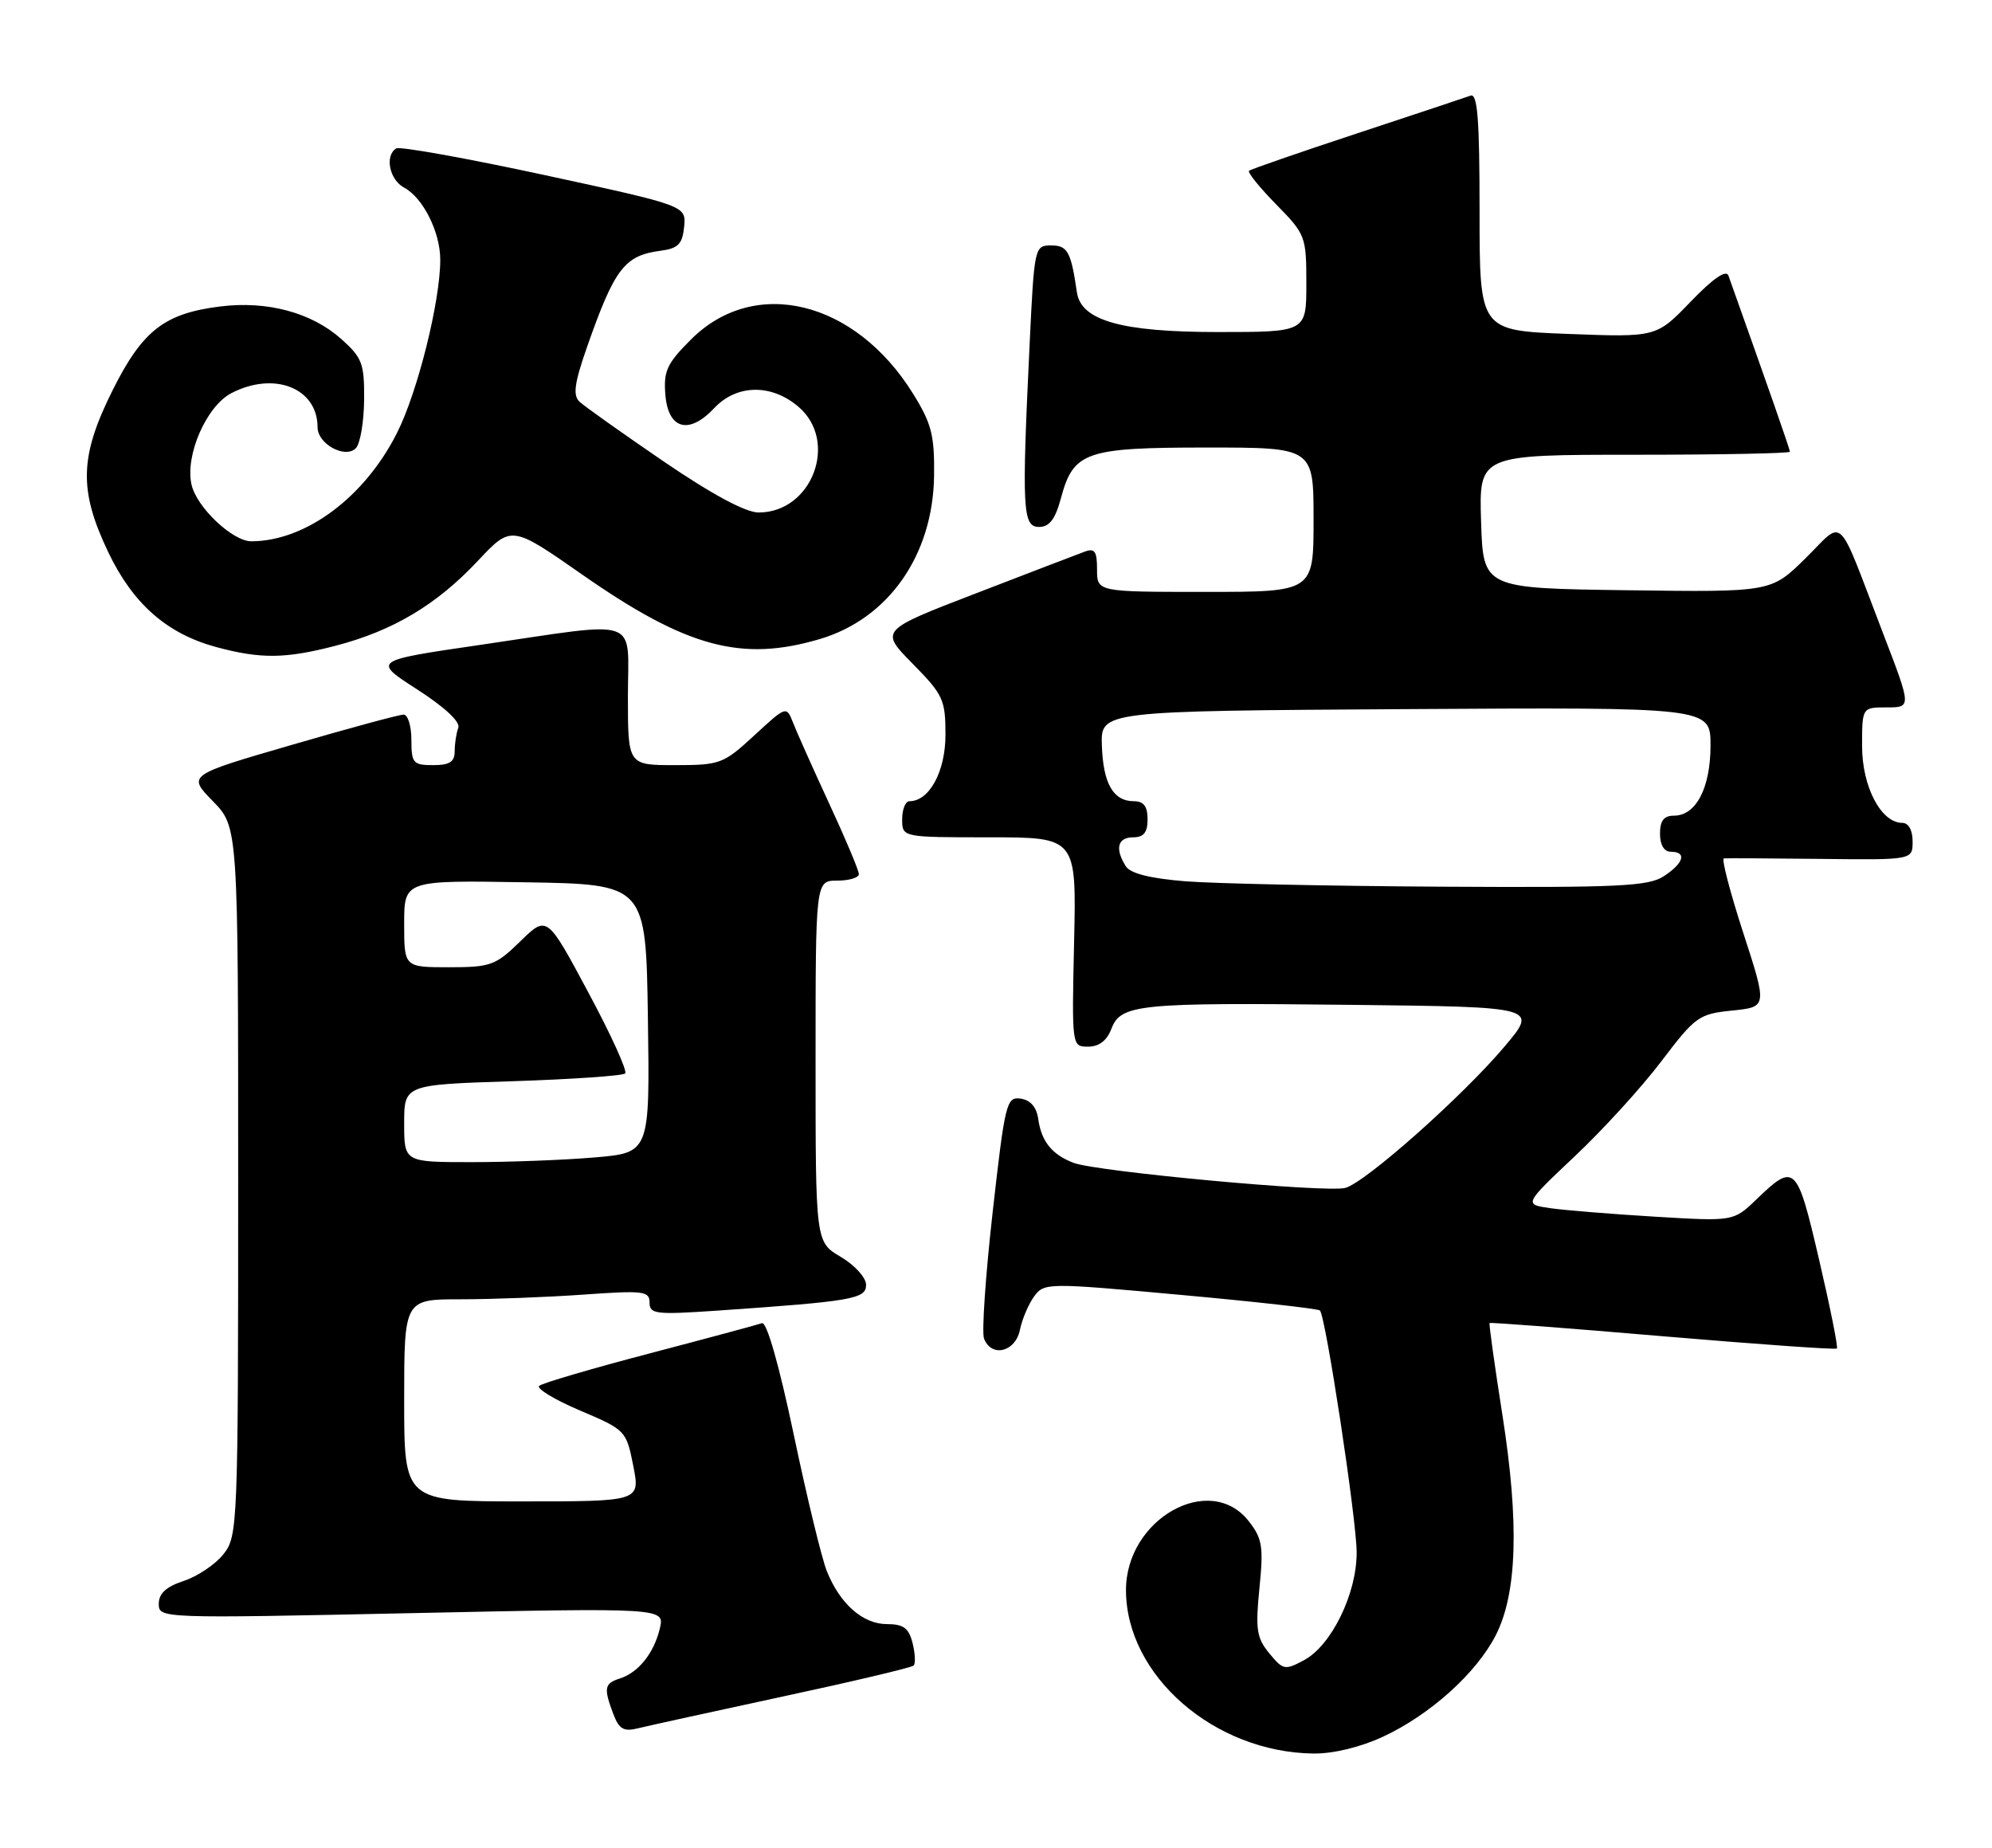 <?xml version="1.0" encoding="UTF-8" standalone="no"?>
<!DOCTYPE svg PUBLIC "-//W3C//DTD SVG 1.1//EN" "http://www.w3.org/Graphics/SVG/1.1/DTD/svg11.dtd" >
<svg xmlns="http://www.w3.org/2000/svg" xmlns:xlink="http://www.w3.org/1999/xlink" version="1.1" viewBox="0 0 276 256">
 <g >
 <path fill="currentColor"
d=" M 191.64 240.59 C 198.15 237.56 204.55 231.80 207.23 226.57 C 210.22 220.74 210.51 210.95 208.16 196.00 C 207.08 189.12 206.28 183.41 206.39 183.29 C 206.50 183.18 217.29 184.00 230.38 185.12 C 243.48 186.23 254.33 187.00 254.51 186.82 C 254.69 186.64 253.58 181.10 252.04 174.50 C 248.97 161.32 248.68 161.04 243.35 166.17 C 240.19 169.21 240.19 169.21 229.35 168.56 C 223.38 168.20 216.84 167.67 214.81 167.38 C 211.13 166.85 211.13 166.85 218.21 160.17 C 222.11 156.50 227.51 150.57 230.21 147.00 C 234.89 140.83 235.38 140.47 240.00 140.00 C 244.87 139.50 244.87 139.50 241.54 129.25 C 239.71 123.61 238.50 118.97 238.85 118.92 C 239.21 118.88 245.24 118.91 252.25 118.99 C 265.00 119.14 265.00 119.14 265.00 116.57 C 265.00 115.01 264.44 114.00 263.57 114.00 C 260.63 114.00 258.00 108.99 258.00 103.37 C 258.00 98.00 258.00 98.00 261.42 98.00 C 264.85 98.00 264.85 98.00 260.91 87.75 C 254.35 70.67 255.66 71.93 250.14 77.36 C 245.39 82.04 245.39 82.04 225.44 81.77 C 205.50 81.50 205.50 81.50 205.21 72.25 C 204.92 63.00 204.92 63.00 226.46 63.00 C 238.31 63.00 248.00 62.81 248.00 62.58 C 248.00 62.25 244.95 53.52 239.48 38.18 C 239.17 37.32 237.34 38.58 234.25 41.79 C 229.50 46.73 229.50 46.73 217.25 46.26 C 205.00 45.79 205.00 45.79 205.00 29.29 C 205.00 16.51 204.72 12.89 203.75 13.25 C 203.06 13.50 195.97 15.86 188.00 18.49 C 180.03 21.12 173.30 23.45 173.06 23.66 C 172.82 23.87 174.51 25.96 176.81 28.31 C 180.89 32.46 181.00 32.75 181.00 39.29 C 181.00 46.00 181.00 46.00 168.75 46.00 C 155.39 46.00 149.79 44.42 149.21 40.50 C 148.39 34.86 147.92 34.00 145.64 34.00 C 143.35 34.00 143.30 34.22 142.66 47.66 C 141.56 70.58 141.68 73.00 143.96 73.00 C 145.40 73.00 146.21 71.94 146.99 69.04 C 148.73 62.57 150.37 62.00 167.22 62.00 C 182.00 62.00 182.00 62.00 182.00 72.00 C 182.00 82.00 182.00 82.00 167.00 82.00 C 152.00 82.00 152.00 82.00 152.00 78.89 C 152.00 76.35 151.68 75.90 150.25 76.44 C 149.29 76.79 142.52 79.39 135.20 82.21 C 121.90 87.33 121.90 87.33 126.45 91.95 C 130.68 96.24 131.00 96.94 131.00 101.78 C 131.00 106.88 128.77 111.00 126.00 111.00 C 125.45 111.00 125.00 112.12 125.00 113.50 C 125.00 116.00 125.00 116.00 137.07 116.00 C 149.15 116.00 149.15 116.00 148.82 130.50 C 148.50 145.00 148.50 145.00 150.77 145.00 C 152.27 145.00 153.37 144.16 153.98 142.55 C 155.29 139.11 157.66 138.88 187.30 139.21 C 213.10 139.50 213.10 139.50 208.45 145.00 C 202.63 151.89 189.19 163.82 186.40 164.57 C 183.83 165.27 152.00 162.33 148.75 161.10 C 145.75 159.95 144.28 158.13 143.85 155.00 C 143.62 153.37 142.77 152.40 141.42 152.20 C 139.45 151.92 139.25 152.75 137.54 167.90 C 136.55 176.69 136.01 184.59 136.34 185.44 C 137.36 188.11 140.69 187.31 141.31 184.25 C 141.62 182.74 142.52 180.64 143.30 179.58 C 144.69 177.71 145.10 177.70 163.58 179.39 C 173.95 180.33 182.64 181.31 182.88 181.55 C 183.68 182.35 187.95 210.42 187.97 215.04 C 188.01 220.73 184.49 227.95 180.69 229.99 C 178.03 231.42 177.77 231.37 175.86 229.04 C 174.11 226.91 173.93 225.71 174.50 220.02 C 175.08 214.25 174.90 213.14 173.01 210.73 C 167.62 203.88 155.98 210.44 156.01 220.32 C 156.04 232.14 168.25 242.77 182.00 242.93 C 184.74 242.96 188.51 242.05 191.64 240.59 Z  M 108.47 235.03 C 118.16 232.95 126.31 231.02 126.59 230.74 C 126.87 230.46 126.80 229.06 126.44 227.62 C 125.92 225.55 125.18 225.00 122.89 225.00 C 119.55 225.00 116.38 222.20 114.56 217.66 C 113.86 215.92 111.79 207.39 109.97 198.71 C 107.94 189.08 106.23 183.07 105.57 183.31 C 104.98 183.52 97.97 185.41 90.00 187.50 C 82.03 189.59 75.15 191.61 74.71 191.99 C 74.28 192.36 76.82 193.90 80.34 195.40 C 86.68 198.09 86.77 198.18 87.74 203.06 C 88.71 208.00 88.71 208.00 72.36 208.00 C 56.00 208.00 56.00 208.00 56.00 194.00 C 56.00 180.00 56.00 180.00 63.85 180.00 C 68.16 180.00 75.81 179.71 80.85 179.35 C 89.16 178.76 90.00 178.86 90.00 180.46 C 90.00 182.05 90.85 182.15 99.25 181.58 C 118.10 180.28 120.00 179.96 120.00 178.00 C 120.00 177.00 118.44 175.28 116.50 174.13 C 113.00 172.07 113.00 172.07 113.00 147.03 C 113.00 122.00 113.00 122.00 116.00 122.00 C 117.65 122.00 119.00 121.59 119.00 121.10 C 119.00 120.60 117.16 116.22 114.90 111.35 C 112.65 106.48 110.39 101.44 109.89 100.14 C 108.96 97.78 108.96 97.78 104.50 101.89 C 100.23 105.83 99.77 106.00 93.52 106.00 C 87.00 106.00 87.00 106.00 87.00 96.50 C 87.00 85.27 89.15 86.03 66.55 89.34 C 51.60 91.52 51.60 91.52 57.80 95.51 C 61.62 97.97 63.81 100.01 63.50 100.83 C 63.22 101.56 63.00 103.03 63.00 104.08 C 63.00 105.55 62.29 106.00 60.00 106.00 C 57.24 106.00 57.00 105.72 57.00 102.50 C 57.00 100.58 56.51 99.00 55.92 99.00 C 55.32 99.00 48.34 100.89 40.41 103.20 C 25.98 107.39 25.98 107.39 29.49 110.99 C 33.00 114.58 33.00 114.58 33.00 163.66 C 33.00 211.34 32.94 212.80 30.98 215.29 C 29.88 216.70 27.40 218.37 25.48 219.01 C 23.02 219.82 22.00 220.75 22.00 222.19 C 22.00 224.21 22.22 224.22 57.05 223.48 C 92.10 222.74 92.10 222.74 91.42 225.62 C 90.60 229.04 88.45 231.72 85.87 232.54 C 83.73 233.22 83.62 233.86 84.98 237.46 C 85.78 239.56 86.42 239.93 88.41 239.43 C 89.75 239.10 98.78 237.12 108.47 235.03 Z  M 46.54 89.45 C 54.46 87.38 60.50 83.78 66.18 77.73 C 70.85 72.75 70.85 72.75 80.68 79.61 C 95.13 89.69 102.73 91.75 113.60 88.53 C 123.12 85.70 129.27 76.90 129.42 65.93 C 129.49 60.29 129.08 58.68 126.50 54.53 C 118.48 41.61 104.55 38.22 95.74 47.03 C 92.40 50.36 91.92 51.41 92.19 54.70 C 92.58 59.49 95.46 60.27 98.96 56.54 C 102.08 53.22 106.90 53.15 110.65 56.37 C 116.23 61.17 112.51 71.00 105.11 71.00 C 103.31 71.00 98.66 68.50 91.91 63.90 C 86.19 59.99 80.96 56.28 80.29 55.65 C 79.35 54.75 79.59 53.06 81.36 48.00 C 85.16 37.19 86.53 35.39 91.52 34.74 C 93.97 34.41 94.55 33.82 94.79 31.42 C 95.07 28.50 95.07 28.50 75.44 24.25 C 64.64 21.92 55.40 20.26 54.90 20.56 C 53.28 21.56 53.95 24.90 55.99 25.99 C 58.62 27.40 61.00 32.15 61.00 35.99 C 61.00 41.76 57.86 54.34 55.00 59.99 C 50.51 68.90 42.35 74.97 34.83 74.99 C 32.22 75.00 27.21 70.25 26.53 67.11 C 25.63 63.05 28.61 56.25 32.07 54.46 C 38.01 51.39 44.00 53.77 44.00 59.19 C 44.00 61.50 47.81 63.59 49.30 62.10 C 49.90 61.50 50.42 58.49 50.45 55.42 C 50.49 50.37 50.20 49.57 47.29 46.97 C 43.18 43.30 37.02 41.64 30.49 42.46 C 22.78 43.42 19.74 45.79 15.61 54.05 C 11.02 63.24 10.89 67.88 14.99 76.48 C 18.42 83.66 23.12 87.79 29.95 89.64 C 36.15 91.31 39.54 91.27 46.54 89.45 Z  M 164.21 122.09 C 159.33 121.69 156.61 121.01 155.98 120.00 C 154.45 117.58 154.85 116.00 157.00 116.00 C 158.47 116.00 159.00 115.33 159.00 113.50 C 159.00 111.72 158.46 111.00 157.12 111.00 C 154.25 111.00 152.85 108.57 152.67 103.30 C 152.50 98.50 152.50 98.50 194.75 98.24 C 237.00 97.98 237.00 97.98 237.00 103.27 C 237.00 109.15 235.00 113.00 231.94 113.00 C 230.54 113.00 230.00 113.69 230.00 115.50 C 230.00 117.06 230.57 118.00 231.50 118.00 C 233.75 118.00 233.31 119.57 230.54 121.38 C 228.40 122.79 224.32 122.98 199.79 122.84 C 184.23 122.75 168.22 122.41 164.21 122.09 Z  M 56.00 155.64 C 56.00 150.27 56.00 150.27 71.01 149.79 C 79.27 149.52 86.29 149.04 86.62 148.71 C 86.95 148.38 84.65 143.32 81.50 137.46 C 75.79 126.80 75.79 126.80 72.10 130.40 C 68.67 133.75 67.99 134.00 62.21 134.00 C 56.00 134.00 56.00 134.00 56.00 127.98 C 56.00 121.95 56.00 121.95 72.75 122.23 C 89.50 122.50 89.50 122.50 89.77 141.10 C 90.04 159.70 90.04 159.70 82.37 160.35 C 78.15 160.71 70.49 161.00 65.35 161.00 C 56.00 161.00 56.00 161.00 56.00 155.64 Z "/>
</g>
</svg>
